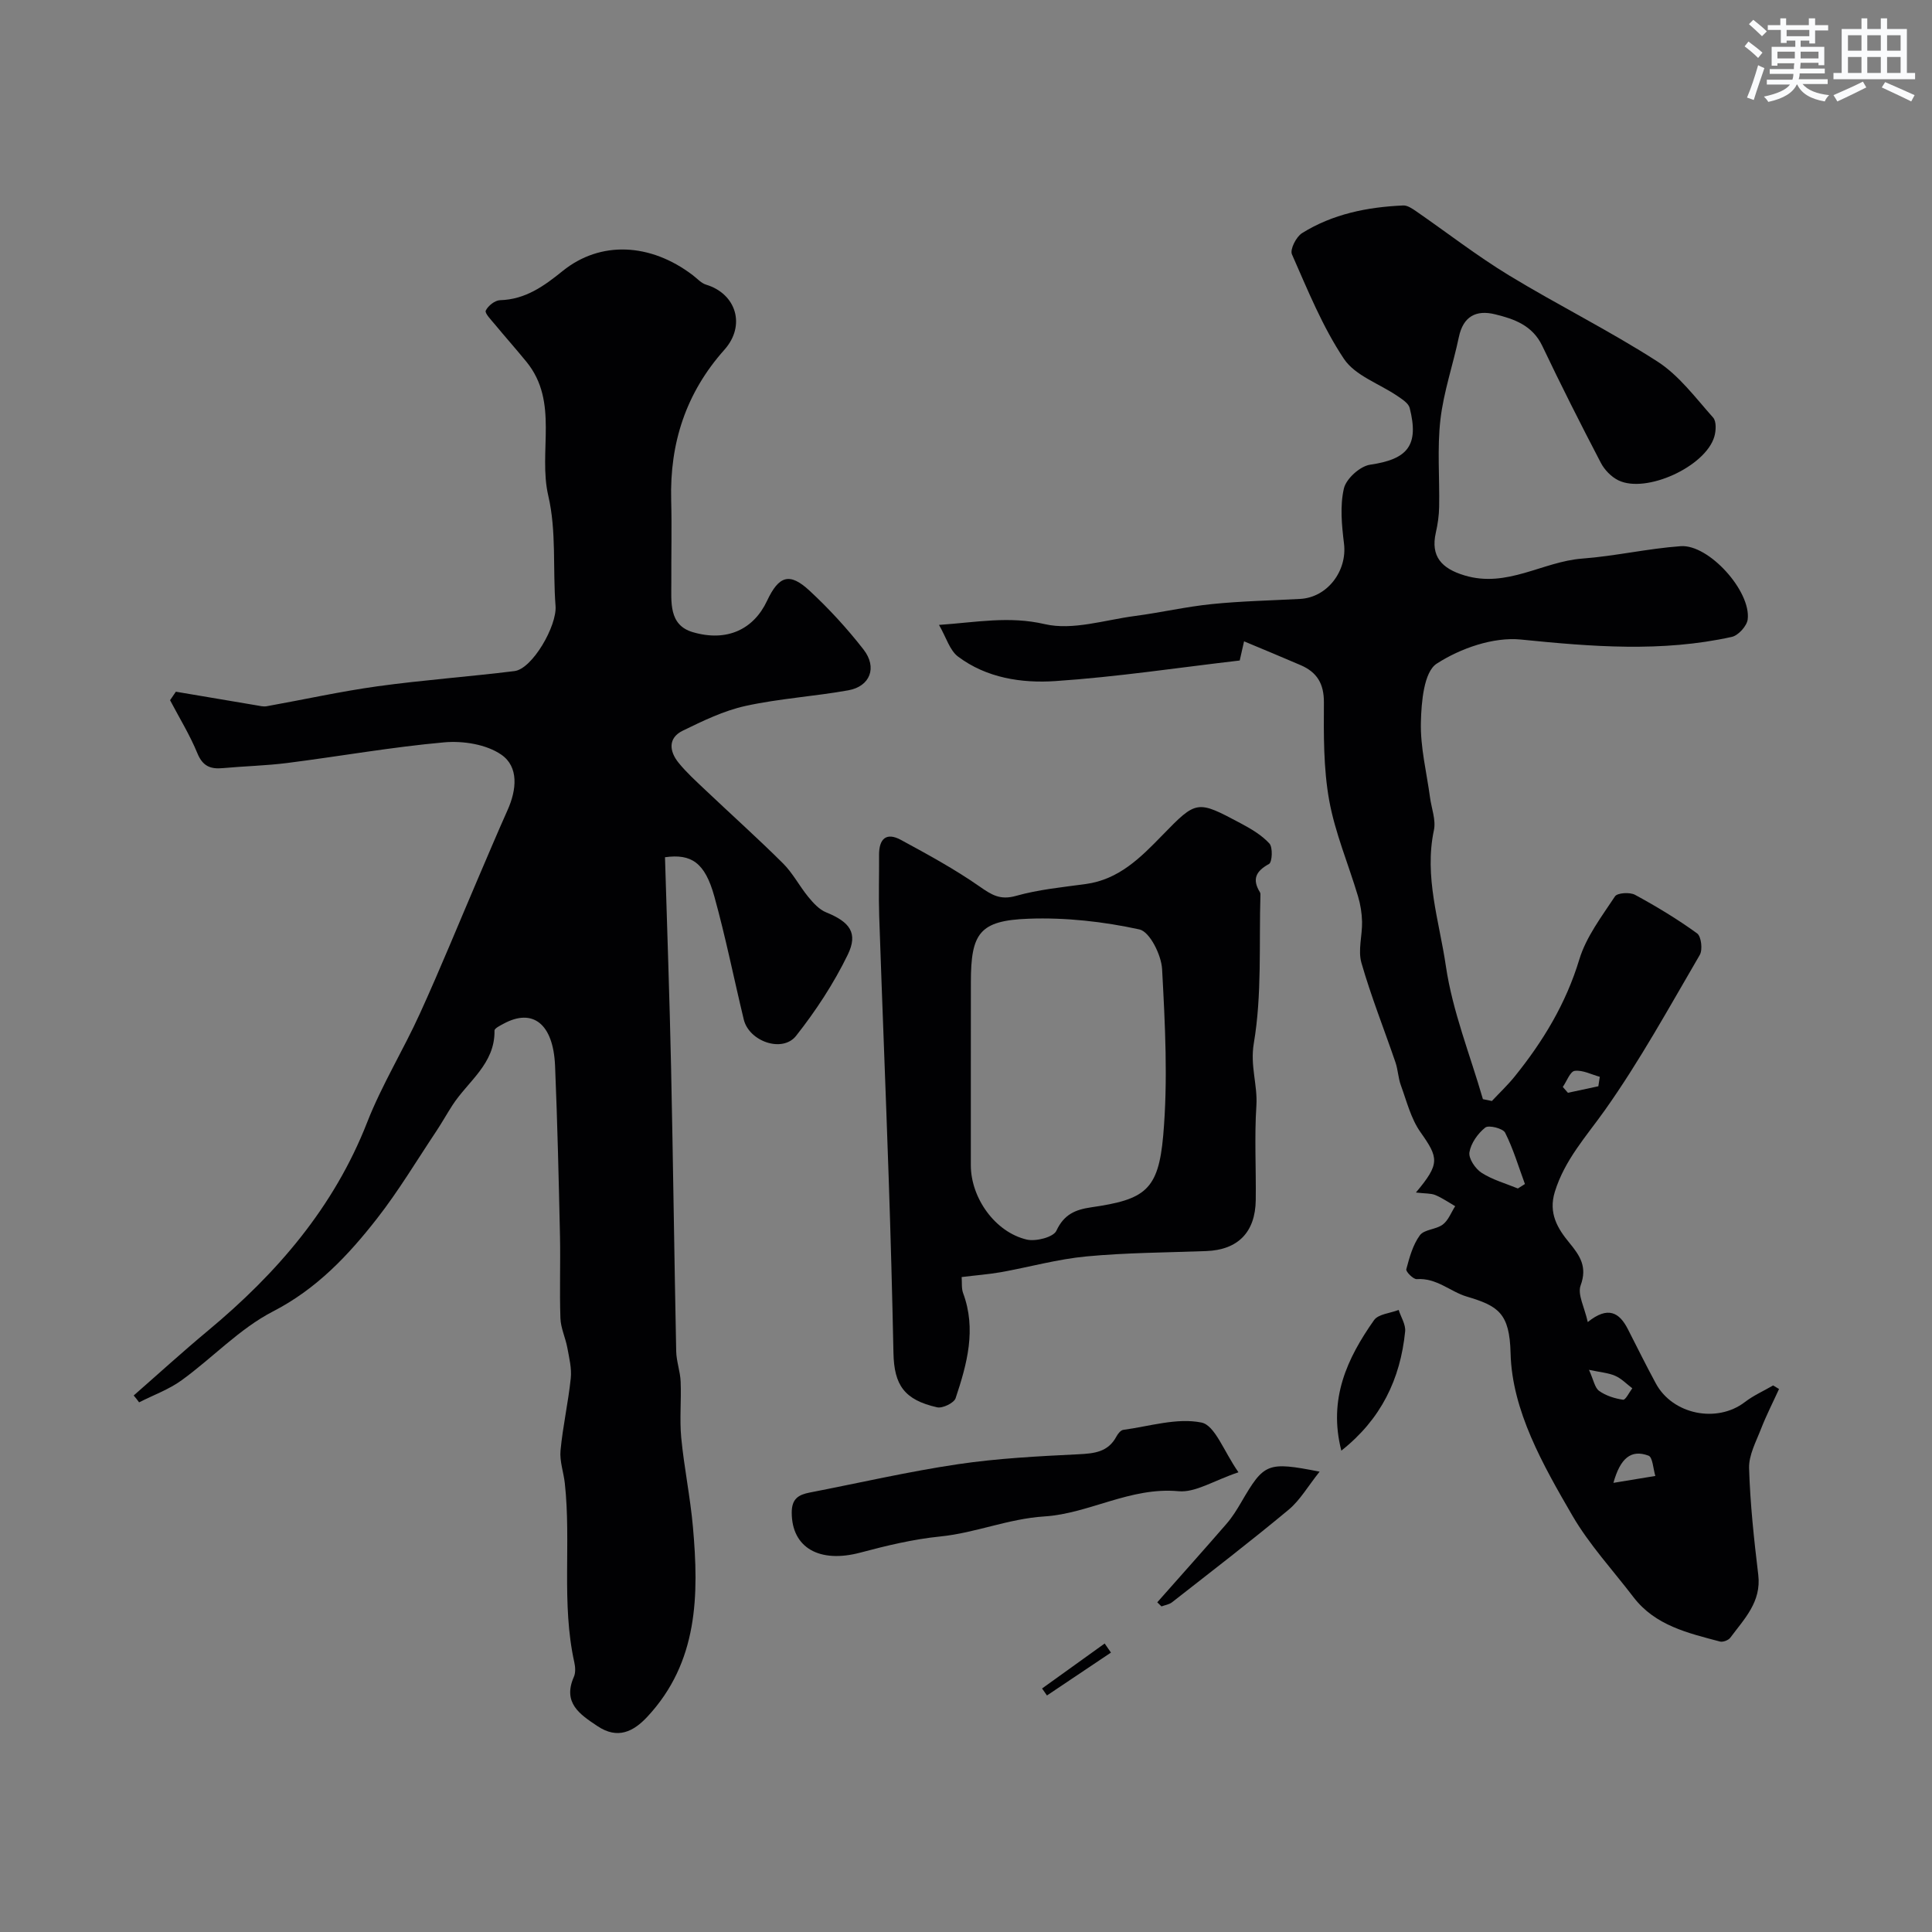 <svg enable-background="new 0 0 400 400" viewBox="0 0 400 400" xmlns="http://www.w3.org/2000/svg"><rect x="0" y="0" width="400" height="400" fill="#808080" stroke="none"/><g fill="#010103"><path d="m27.68 288.92c5.12-4.48 10.15-9.07 15.38-13.42 14.28-11.88 26.07-25.53 32.96-43.14 3.04-7.77 7.5-14.98 10.96-22.61 4.18-9.18 7.99-18.54 11.96-27.81 2.04-4.75 4.04-9.52 6.15-14.23 1.87-4.17 2.37-8.95-1.32-11.48-3.09-2.12-7.87-2.88-11.76-2.54-10.89.97-21.69 2.9-32.55 4.28-4.4.56-8.87.65-13.29 1.06-2.56.24-4.18-.36-5.29-3.04-1.56-3.81-3.75-7.36-5.67-11.02.4-.59.8-1.17 1.2-1.76 5.56.94 11.12 1.89 16.69 2.82.7.12 1.44.31 2.11.19 7.65-1.37 15.25-3.06 22.94-4.13 9.42-1.3 18.92-1.98 28.37-3.15 3.7-.46 8.82-9.37 8.5-13.48-.59-7.61.21-15.48-1.5-22.8-2.14-9.2 2.26-19.4-4.5-27.72-2.15-2.64-4.42-5.19-6.59-7.81-.75-.91-2.11-2.29-1.86-2.82.47-1 1.9-2.13 2.97-2.16 5.26-.15 9.1-2.93 12.97-6.06 7.78-6.27 18.12-5.82 26.93.89.9.69 1.74 1.65 2.76 1.96 6.21 1.88 8.27 8.43 3.78 13.47-7.96 8.93-11.33 19.31-11.02 31.12.15 5.66 0 11.33.03 16.99.02 4.09-.59 8.88 4.44 10.36 7.07 2.08 12.61-.58 15.38-6.49 2.44-5.19 4.66-5.93 8.78-2.11 4.04 3.74 7.81 7.85 11.19 12.19 2.9 3.72 1.37 7.64-3.14 8.45-7.07 1.27-14.3 1.7-21.3 3.24-4.5.99-8.82 3.09-13 5.13-3.09 1.51-2.76 4.28-.85 6.63 1.67 2.06 3.67 3.86 5.6 5.69 5.34 5.06 10.82 9.97 16.03 15.15 2.03 2.02 3.39 4.7 5.23 6.94 1.03 1.25 2.25 2.61 3.69 3.19 4.88 1.98 6.69 4.25 4.46 8.81-2.89 5.93-6.59 11.58-10.68 16.76-2.83 3.58-9.73 1.16-10.83-3.38-2.05-8.5-3.76-17.08-6.1-25.5-1.95-7.03-4.78-8.85-10.21-8.1.43 14.53.95 29.02 1.26 43.51.42 19.59.66 39.19 1.06 58.78.04 2.1.84 4.18.92 6.29.16 3.85-.24 7.75.12 11.58.59 6.17 1.87 12.28 2.42 18.46 1.26 14.13 1.11 28.02-9.43 39.33-2.9 3.11-6.16 4.73-10.32 1.95-3.72-2.47-7.26-4.84-4.89-10.22.37-.85.3-2.02.09-2.97-2.72-12.26-.62-24.77-1.97-37.09-.25-2.28-1.1-4.58-.89-6.79.47-5 1.6-9.94 2.12-14.95.22-2.06-.33-4.23-.71-6.32-.38-2.06-1.36-4.06-1.43-6.11-.2-5.66.03-11.33-.09-16.99-.26-11.77-.53-23.53-1.02-35.29-.37-8.68-4.6-11.99-10.66-8.7-.7.38-1.88.95-1.88 1.42.12 6.9-5.5 10.49-8.71 15.46-1.15 1.78-2.18 3.63-3.35 5.39-4.05 6.07-7.81 12.37-12.29 18.1-5.97 7.64-12.49 14.55-21.53 19.21-6.9 3.56-12.48 9.59-18.87 14.22-2.65 1.93-5.87 3.08-8.83 4.59-.34-.49-.73-.95-1.12-1.42z"/><path d="m293.15 246.9c5.02-5.98 4.72-7.15.93-12.52-1.97-2.79-2.84-6.39-4.05-9.69-.55-1.51-.59-3.2-1.11-4.73-2.35-6.87-5.05-13.64-7.05-20.61-.75-2.61.19-5.67.13-8.52-.04-1.76-.33-3.57-.84-5.27-1.98-6.64-4.75-13.12-5.97-19.88-1.19-6.61-1.13-13.5-1.09-20.26.02-3.89-1.45-6.26-4.82-7.71-3.73-1.61-7.48-3.16-11.71-4.93-.32 1.43-.58 2.59-.9 3.97-12.67 1.47-25.37 3.4-38.15 4.26-7 .47-14.26-.63-20.18-5.08-1.71-1.29-2.42-3.93-3.93-6.55 7.79-.54 14.49-1.88 21.9-.16 5.77 1.34 12.4-.86 18.62-1.68 5.34-.7 10.61-1.93 15.96-2.47 6.07-.62 12.19-.74 18.29-1.07 5.64-.3 9.78-5.8 9.08-11.46-.46-3.78-.86-7.79-.02-11.41.47-2.02 3.35-4.62 5.44-4.92 7.77-1.13 10.15-3.98 8.18-11.75-.25-.98-1.55-1.79-2.52-2.46-3.75-2.56-8.77-4.22-11.09-7.7-4.45-6.66-7.51-14.27-10.77-21.65-.44-1 .88-3.62 2.09-4.38 6.36-3.97 13.55-5.41 20.96-5.73.86-.04 1.85.64 2.64 1.18 6.4 4.42 12.57 9.22 19.2 13.26 10.14 6.17 20.83 11.46 30.8 17.88 4.48 2.89 7.88 7.52 11.51 11.59.71.79.61 2.74.25 3.96-1.83 6.2-14.12 11.83-19.86 9.04-1.47-.72-2.88-2.17-3.64-3.64-4.17-7.99-8.24-16.04-12.11-24.18-2.03-4.27-5.81-5.59-9.79-6.56-3.91-.96-6.59.42-7.49 4.72-1.2 5.73-3.16 11.35-3.82 17.12-.68 5.94-.15 12.02-.26 18.04-.03 1.78-.29 3.59-.69 5.34-1.1 4.89 1.18 7.41 5.93 8.84 8.82 2.67 16.18-2.86 24.37-3.48 6.83-.51 13.58-2.08 20.4-2.57 5.82-.42 14.6 9.33 13.87 15.17-.17 1.36-1.94 3.31-3.28 3.61-14.5 3.21-29 2.03-43.67.55-5.7-.57-12.51 1.81-17.43 4.99-2.66 1.71-3.18 7.92-3.28 12.13-.13 5.17 1.19 10.38 1.89 15.57.3 2.26 1.25 4.66.81 6.76-2.06 9.66 1.12 18.9 2.47 28.14 1.37 9.36 5.02 18.39 7.67 27.57.62.13 1.24.25 1.86.38 1.59-1.7 3.29-3.3 4.74-5.1 5.87-7.28 10.6-15.08 13.36-24.21 1.42-4.68 4.62-8.87 7.38-13.05.49-.75 3.08-.91 4.15-.33 4.44 2.41 8.78 5.03 12.86 7.99.86.62 1.18 3.38.55 4.46-6.33 10.83-12.39 21.89-19.62 32.1-3.88 5.47-8.35 10.32-10.39 16.95-1.36 4.41.56 7.58 3.01 10.55 2.21 2.69 3.75 4.97 2.33 8.83-.68 1.86.81 4.52 1.48 7.58 4.2-3.39 6.55-1.96 8.29 1.44 1.92 3.76 3.79 7.55 5.8 11.26 3.49 6.47 12.67 8.29 18.44 3.86 1.78-1.37 3.89-2.3 5.85-3.44.41.25.81.49 1.22.74-1.25 2.74-2.63 5.43-3.72 8.23-1.03 2.66-2.56 5.46-2.48 8.16.22 7.38 1.02 14.75 1.9 22.09.67 5.6-2.9 9.11-5.78 13-.39.53-1.53.97-2.16.8-6.62-1.76-13.4-3.3-17.9-9.19-4.27-5.59-9.13-10.84-12.64-16.87-6.09-10.49-12.51-21.75-12.8-33.62-.2-8.34-2.56-9.8-9.11-11.75-3.35-1-6.22-3.9-10.32-3.6-.71.05-2.3-1.56-2.16-2.05.65-2.44 1.35-5.04 2.81-7.03.9-1.23 3.38-1.18 4.75-2.23 1.15-.87 1.73-2.5 2.56-3.79-1.37-.79-2.69-1.72-4.14-2.32-.93-.37-2.09-.28-3.99-.51zm21.11-.84c.49-.31.98-.62 1.46-.92-1.32-3.57-2.4-7.25-4.1-10.63-.45-.89-3.4-1.63-4.11-1.06-1.54 1.22-2.97 3.24-3.28 5.12-.21 1.28 1.22 3.41 2.51 4.24 2.27 1.46 4.99 2.21 7.52 3.25zm19.78 60.95c3.3-.54 5.99-.98 8.68-1.43-.45-1.46-.54-3.87-1.41-4.2-3.65-1.37-5.86.57-7.27 5.63zm-5.06-23.4c.96 2.1 1.19 3.7 2.1 4.36 1.4 1 3.24 1.58 4.96 1.83.51.08 1.27-1.53 1.91-2.37-1.17-.88-2.23-2.01-3.54-2.58-1.41-.62-3.05-.73-5.43-1.24zm1.94-58.71c.1-.65.2-1.3.3-1.96-1.74-.47-3.54-1.44-5.19-1.23-.95.12-1.65 2.16-2.47 3.33.35.4.7.81 1.06 1.21 2.1-.45 4.2-.9 6.3-1.35z"/><path d="m199.1 264.4c.09 1.16-.06 2.34.3 3.32 2.79 7.5.81 14.69-1.55 21.76-.33.99-2.71 2.15-3.83 1.89-6.77-1.54-8.91-4.56-9.04-11.28-.25-12.1-.58-24.2-.99-36.3-.61-18.04-1.35-36.07-1.96-54.1-.14-4.22 0-8.45-.03-12.67-.02-3.33 1.47-4.79 4.54-3.12 5.55 3.01 11.13 6.05 16.29 9.65 2.48 1.73 4.24 2.85 7.49 1.94 4.68-1.32 9.62-1.8 14.47-2.46 6.87-.94 11.34-5.45 15.86-10.1 7.1-7.31 7.2-7.28 16.21-2.48 2.14 1.14 4.36 2.44 5.96 4.19.73.8.58 3.86-.08 4.23-2.75 1.51-3.54 3.17-1.88 5.87.08.13.1.32.1.48-.31 10.28.33 20.72-1.37 30.77-.8 4.71.81 8.62.53 12.95-.42 6.47-.05 12.99-.13 19.49-.08 6.71-3.7 10.35-10.26 10.59-8.28.31-16.58.33-24.82 1.11-5.96.56-11.81 2.21-17.73 3.27-2.56.44-5.18.64-8.08 1zm1.9-43.58c0 6.82-.01 13.63 0 20.45.01 6.76 5.03 13.84 11.58 15.37 1.89.44 5.51-.49 6.13-1.82 1.58-3.4 3.92-4.38 7.22-4.86 11.12-1.61 13.9-3.51 14.9-14.86 1-11.4.39-22.98-.23-34.45-.16-2.94-2.56-7.75-4.69-8.22-7.46-1.63-15.29-2.5-22.93-2.22-10.18.37-11.97 2.97-11.97 13.16-.01 5.81-.01 11.63-.01 17.45z"/><path d="m256.41 304.82c-5.14 1.72-8.91 4.25-12.42 3.92-9.96-.92-18.49 4.63-27.74 5.22-7.53.48-14.25 3.41-21.57 4.15-5.58.56-11.12 1.89-16.55 3.34-8.5 2.26-14.2-1.02-14.21-8.27-.01-2.88 1.4-3.71 3.7-4.16 10.21-1.98 20.36-4.33 30.64-5.86 8.26-1.23 16.67-1.66 25.02-2.07 3.32-.16 6.15-.46 7.87-3.69.3-.56.88-1.29 1.4-1.36 5.42-.73 11.1-2.55 16.19-1.52 2.81.56 4.63 5.96 7.67 10.3z"/><path d="m239.6 331.74c4.79-5.42 9.62-10.81 14.36-16.28 1.16-1.34 2.12-2.89 3.02-4.43 4.75-8.15 5.39-8.46 16.23-6.34-2.42 3.03-4.04 5.9-6.4 7.87-7.9 6.57-16.06 12.84-24.16 19.18-.59.46-1.44.57-2.18.85-.3-.29-.59-.57-.87-.85z"/><path d="m277.71 300.34c-2.75-10.7 1.22-19.14 6.77-27.02.9-1.27 3.36-1.43 5.1-2.11.47 1.49 1.48 3.02 1.34 4.45-.99 9.88-4.99 18.18-13.21 24.68z"/><path d="m215.75 349.58c4.32-3.1 8.64-6.2 12.96-9.31.43.63.87 1.25 1.3 1.88-4.42 2.96-8.84 5.92-13.25 8.88-.35-.48-.68-.96-1.01-1.45z"/></g><path d="m361.2 9.6.8-1c.9.7 1.9 1.4 2.9 2.3l-.9 1.1c-1-1-2-1.8-2.8-2.4zm.5 10.6c.9-2.1 1.6-4.3 2.3-6.7.4.2.8.4 1.3.6-.7 2.1-1.5 4.3-2.2 6.6zm.4-15.2.9-.9c1 .8 2 1.6 2.8 2.4l-1 1c-.9-.9-1.8-1.7-2.7-2.5zm12.5-1.2h1.2v1.4h2.7v1.1h-2.7v2.7h-1.2v-.6h-1.8v1.3h4.9v3.8h-1.2v-.5h-3.7c0 .4-.1.9-.1 1.2h5.1v1h-5.2c0 .5-.1.9-.2 1.2h6v1h-5.2c1.1 1.3 2.9 2 5.5 2.3-.4.4-.7.8-.9 1.3-2.9-.5-4.8-1.6-5.7-3.5h-.1c-.8 1.7-2.7 2.9-5.9 3.6-.2-.4-.6-.8-.9-1.1 2.8-.6 4.6-1.4 5.4-2.5h-4.8v-1h5.3c.1-.3.2-.7.2-1.2h-4.9v-1h5c0-.4 0-.8.1-1.2h-3.5v.5h-1.2v-3.9h4.9v-1.3h-1.8v.5h-1.2v-2.7h-2.7v-1h2.6v-1.4h1.2v1.4h4.7v-1.4zm-6.6 8.3h3.6c0-.4 0-.9 0-1.4h-3.6zm1.9-4.6h4.7v-1.3h-4.7zm6.6 3.2h-3.7v1.4h3.7z" fill="#fafbfc"/><path d="m385.3 3.8h1.3v2.2h2.8v-2.2h1.3v2.2h4.1v9.1h1.7v1.3h-16.9v-1.3h1.7v-9.1h4.1v-2.2zm.4 13.1.7 1.2c-1.8.9-3.8 1.9-6 2.9-.2-.4-.5-.8-.8-1.3 2.3-1 4.3-1.9 6.1-2.8zm-3.1-6.4h2.8v-3.2h-2.8zm0 4.6h2.8v-3.3h-2.8zm4-4.6h2.8v-3.2h-2.8zm0 4.6h2.8v-3.3h-2.8zm3.7 1.9c2.1.9 4.1 1.8 6.1 2.7l-.7 1.3c-2.2-1.1-4.2-2-6.1-2.9zm3.2-9.7h-2.8v3.2h2.8zm-2.8 7.8h2.8v-3.3h-2.8z" fill="#fafbfc"/></svg>